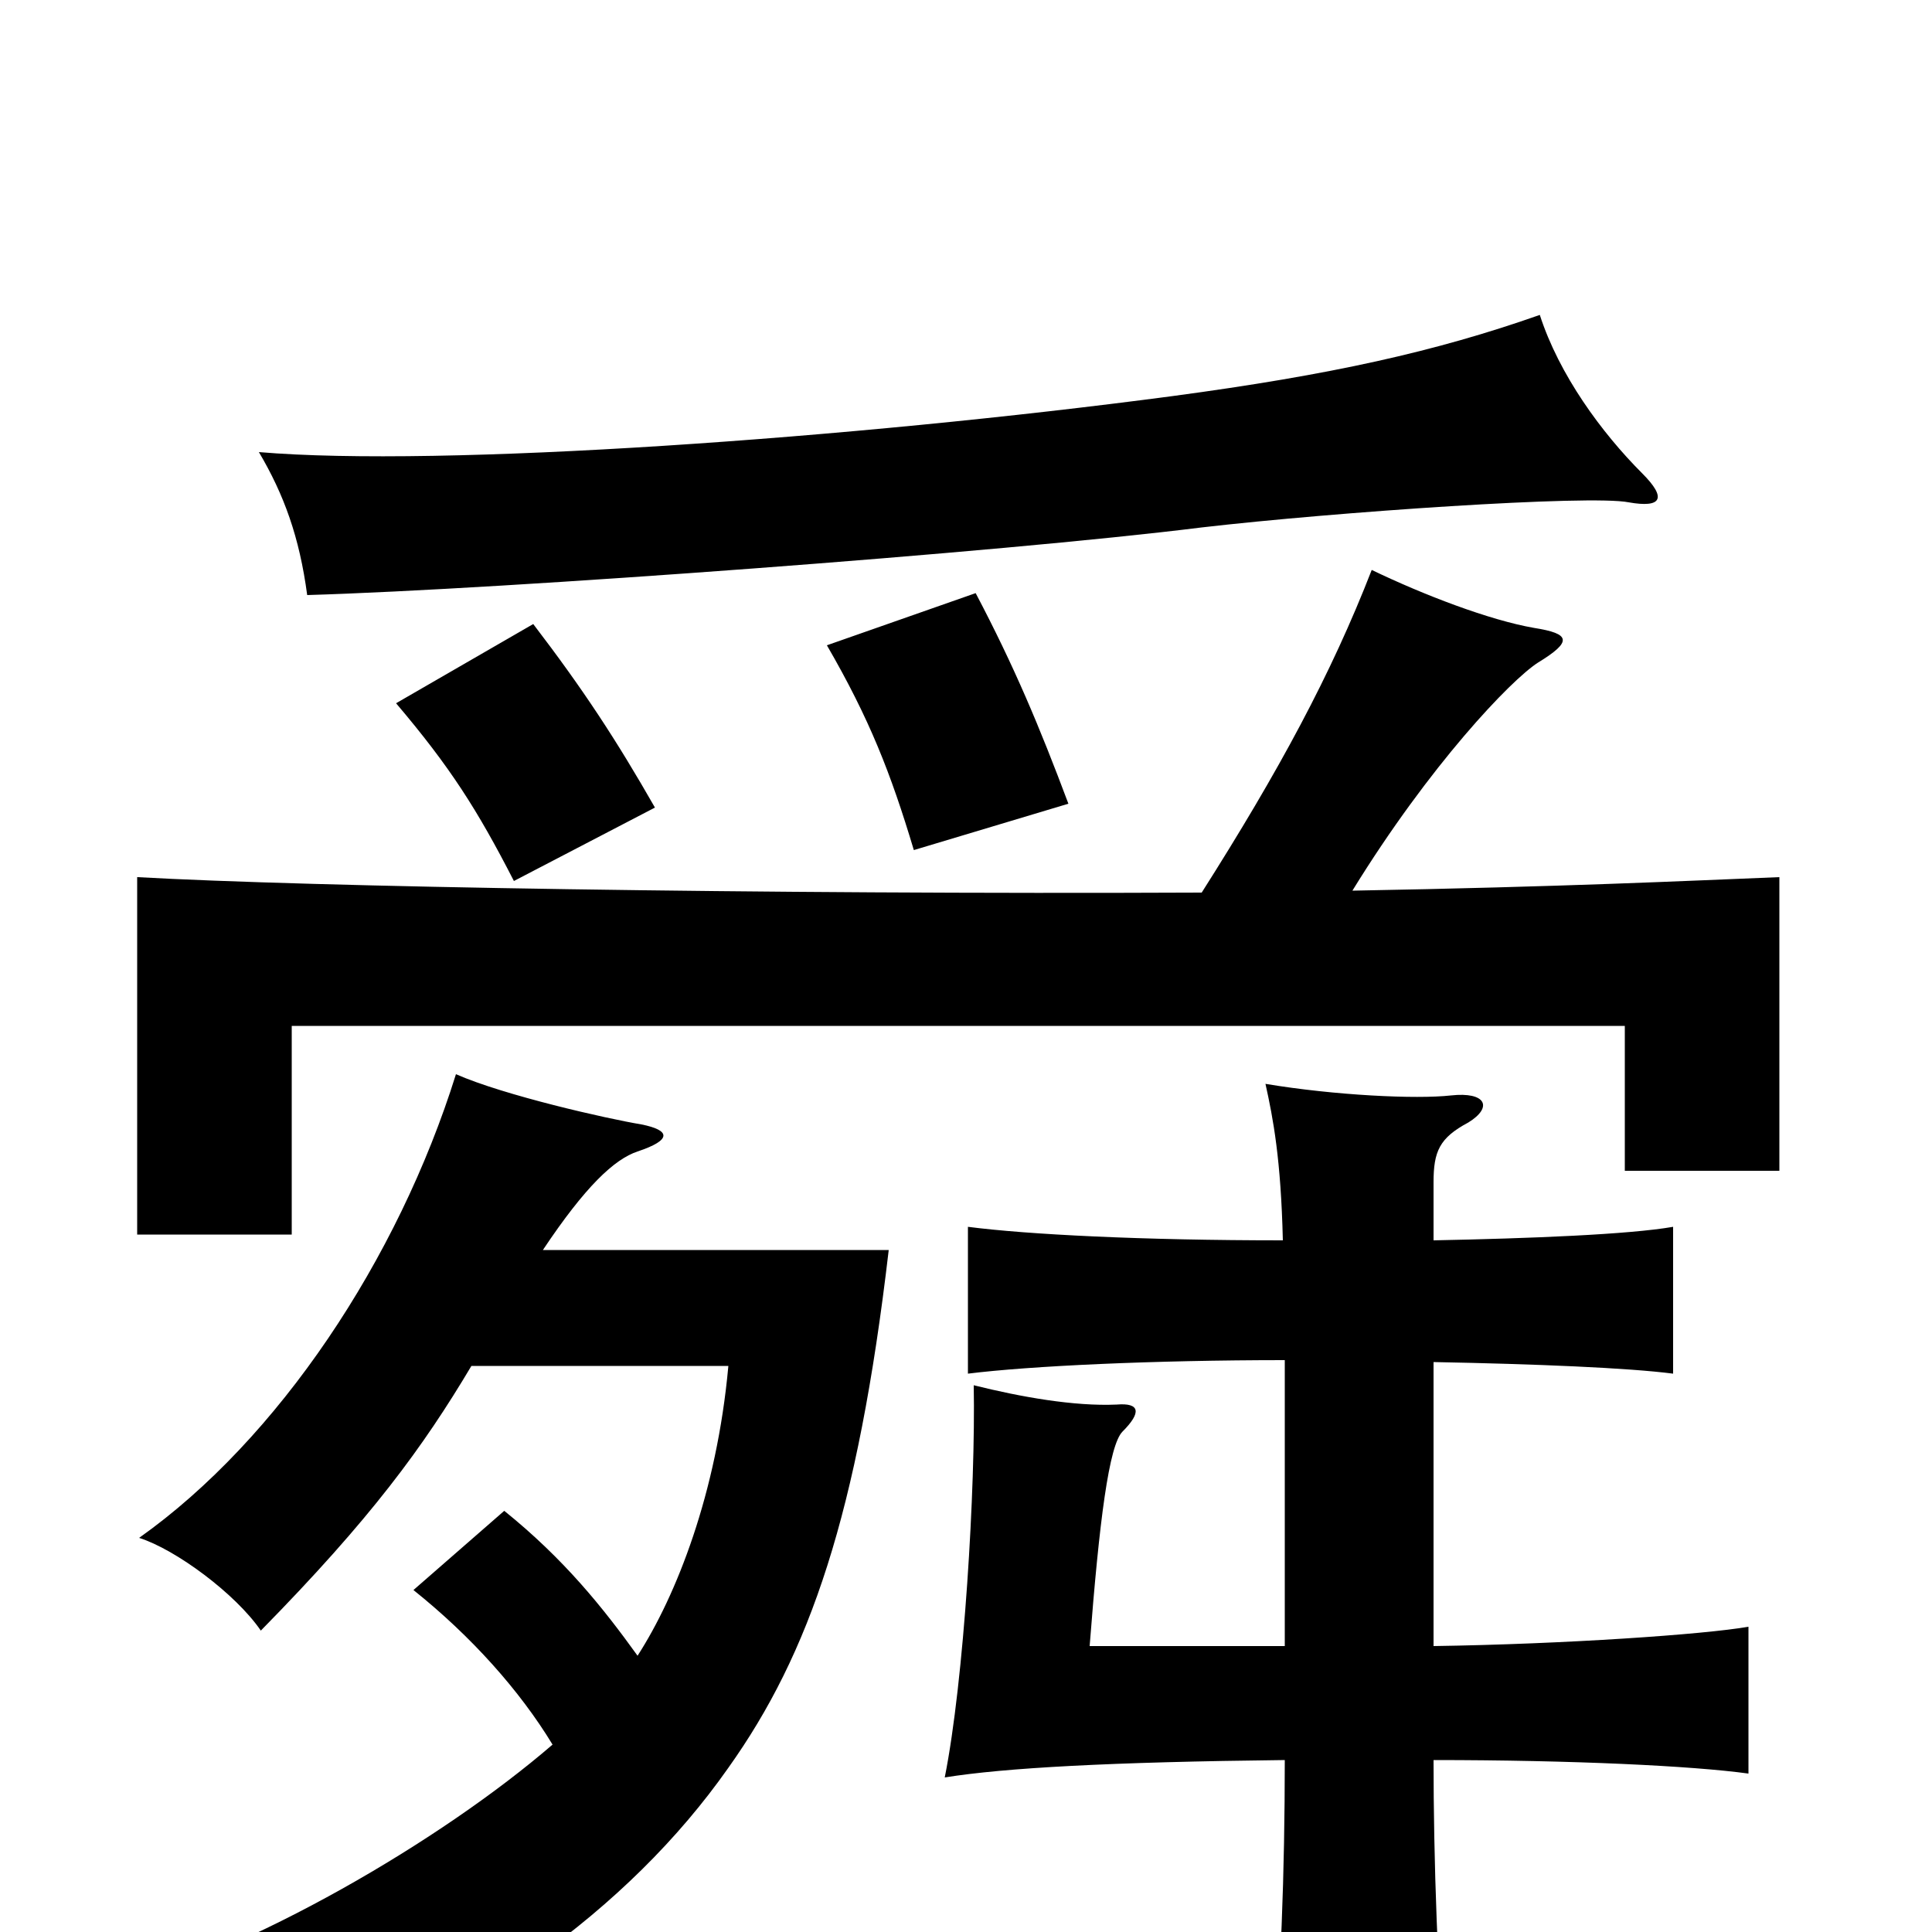 <svg xmlns="http://www.w3.org/2000/svg" viewBox="0 -1000 1000 1000">
	<path fill="#000000" d="M339 -582C319 -617 302 -643 276 -677L205 -636C233 -603 247 -581 266 -544ZM553 -584C538 -624 525 -655 505 -693L428 -666C450 -628 461 -600 473 -560ZM134 -766C147 -744 155 -722 159 -692C261 -695 518 -714 622 -727C691 -735 823 -744 843 -740C860 -737 863 -742 850 -755C829 -776 807 -806 797 -837C743 -818 689 -806 607 -795C441 -773 228 -758 134 -766ZM700 -539C740 -604 782 -648 796 -657C814 -668 813 -672 794 -675C771 -679 737 -692 710 -705C689 -651 662 -601 622 -538C393 -537 160 -541 71 -546V-361H151V-469H841V-394H921V-546C871 -544 810 -541 700 -539ZM665 -148H564C569 -213 574 -252 581 -259C591 -269 590 -274 578 -273C556 -272 528 -277 504 -283C505 -230 499 -130 489 -80C520 -85 575 -88 665 -89C665 -32 663 26 658 79H749C744 26 742 -39 742 -89C814 -89 876 -86 905 -82V-158C882 -154 810 -149 742 -148V-295C795 -294 843 -292 866 -289V-365C843 -361 792 -359 742 -358V-388C742 -404 745 -411 760 -419C773 -427 769 -435 751 -433C733 -431 691 -433 655 -439C659 -421 663 -400 664 -358C591 -358 532 -361 501 -365V-289C533 -293 597 -296 665 -296ZM281 -353C303 -386 318 -400 330 -404C348 -410 347 -415 332 -418C314 -421 261 -433 236 -444C206 -348 144 -255 72 -204C91 -198 122 -175 135 -156C192 -214 219 -251 244 -293H377C371 -227 350 -174 330 -143C312 -168 292 -193 261 -218L214 -177C244 -153 269 -125 286 -97C228 -47 130 10 55 30C89 40 124 72 133 90C243 47 325 -11 377 -85C419 -144 444 -216 460 -353Z"/>
</svg>